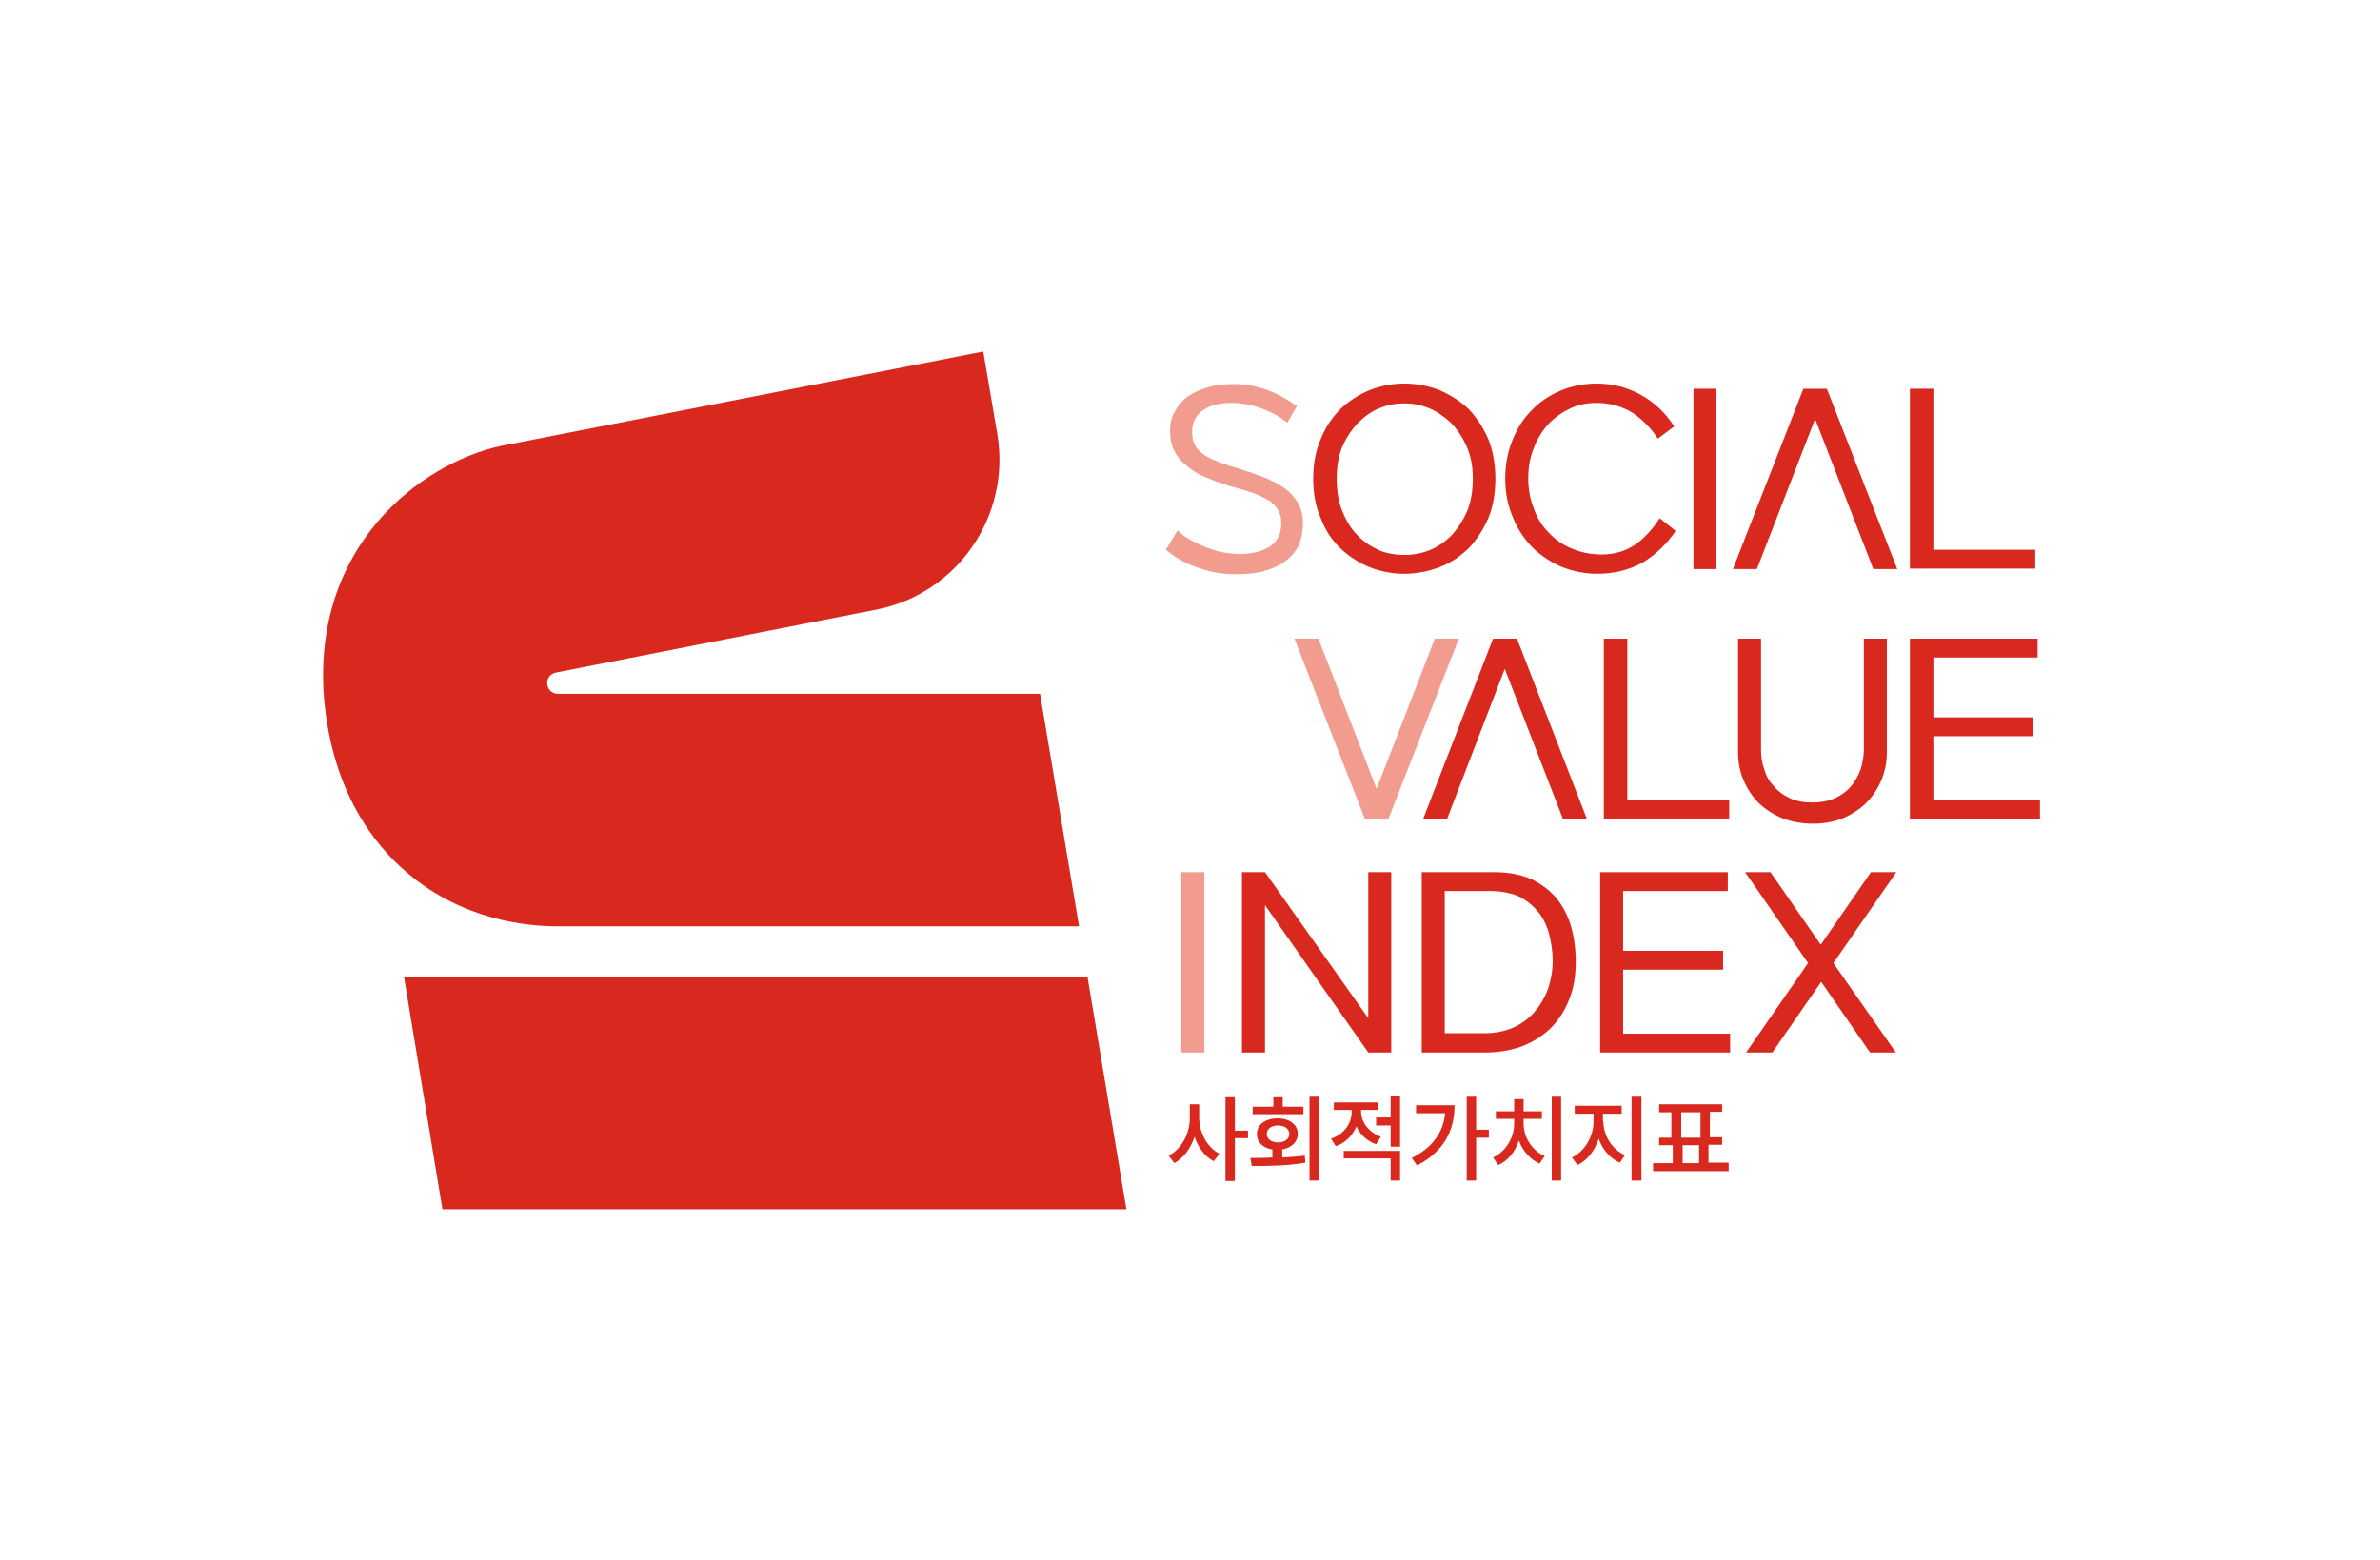 <svg width="61" height="40" viewBox="0 0 61 40" fill="none" xmlns="http://www.w3.org/2000/svg">
<g clip-path="url(#clip0_411_52345)">
<path d="M30.735 28.647C30.735 29.033 30.94 29.419 31.253 29.576L31.108 29.769C30.88 29.648 30.711 29.419 30.615 29.142C30.519 29.443 30.338 29.685 30.098 29.817L29.953 29.624C30.29 29.455 30.495 29.057 30.495 28.659V28.309H30.735V28.647ZM31.986 29.178H31.65V30.276H31.409V28.128H31.65V28.985H31.986V29.178Z" fill="#D9281E"/>
<path d="M32.877 29.673C33.07 29.661 33.262 29.649 33.443 29.625L33.455 29.806C32.985 29.89 32.48 29.89 32.083 29.89L32.047 29.685C32.215 29.685 32.42 29.685 32.612 29.673V29.468C32.372 29.432 32.215 29.287 32.215 29.07C32.215 28.828 32.432 28.671 32.745 28.671C33.057 28.671 33.262 28.828 33.262 29.07C33.262 29.275 33.106 29.42 32.865 29.468V29.673H32.877ZM33.407 28.563H32.107V28.37H32.636V28.128H32.877V28.37H33.407V28.563ZM32.757 29.287C32.925 29.287 33.045 29.202 33.045 29.07C33.045 28.937 32.925 28.852 32.757 28.852C32.588 28.852 32.468 28.937 32.468 29.07C32.468 29.202 32.588 29.287 32.757 29.287ZM33.816 28.116V30.264H33.563V28.116H33.816Z" fill="#D9281E"/>
<path d="M35.27 29.335C35.03 29.25 34.861 29.081 34.765 28.876C34.669 29.106 34.488 29.299 34.236 29.383L34.115 29.19C34.452 29.081 34.645 28.792 34.645 28.502V28.454H34.187V28.261H35.33V28.454H34.885V28.49C34.885 28.756 35.066 29.021 35.391 29.142L35.27 29.335ZM34.44 29.504H35.884V30.264H35.643V29.697H34.44V29.504ZM35.884 28.116V29.395H35.643V28.852H35.27V28.647H35.643V28.104H35.884V28.116Z" fill="#D9281E"/>
<path d="M37.28 28.346C37.28 28.973 37.016 29.516 36.318 29.878L36.185 29.685C36.715 29.42 36.992 29.033 37.04 28.539H36.294V28.333H37.28V28.346ZM38.159 29.166H37.834V30.264H37.593V28.116H37.834V28.961H38.159V29.166Z" fill="#D9281E"/>
<path d="M39.05 28.804C39.05 29.142 39.254 29.492 39.591 29.637L39.459 29.83C39.218 29.721 39.026 29.504 38.929 29.238C38.833 29.528 38.653 29.758 38.4 29.866L38.268 29.673C38.605 29.516 38.809 29.154 38.809 28.804V28.683H38.34V28.49H38.809V28.177H39.05V28.49H39.519V28.683H39.05V28.804ZM40.012 28.116V30.264H39.772V28.116H40.012Z" fill="#D9281E"/>
<path d="M41.095 28.744C41.095 29.106 41.312 29.468 41.649 29.613L41.516 29.806C41.264 29.697 41.071 29.468 40.975 29.19C40.879 29.492 40.686 29.745 40.433 29.866L40.289 29.673C40.626 29.516 40.843 29.118 40.843 28.756V28.551H40.361V28.346H41.564V28.551H41.083V28.744H41.095ZM42.07 28.116V30.264H41.817V28.116H42.07Z" fill="#D9281E"/>
<path d="M44.306 29.818V30.023H42.369V29.818H42.874V29.359H42.526V29.166H42.838V28.514H42.526V28.309H44.138V28.502H43.825V29.154H44.138V29.347H43.789V29.805H44.306V29.818ZM43.091 29.166H43.584V28.514H43.091V29.166ZM43.127 29.818H43.548V29.359H43.127V29.818Z" fill="#D9281E"/>
<path d="M14.433 17.786C14.421 17.786 14.409 17.786 14.397 17.786H14.3C14.144 17.786 14.024 17.665 14.024 17.508C14.024 17.375 14.12 17.267 14.24 17.243L22.47 15.626C24.54 15.215 25.911 13.224 25.562 11.136L25.201 9.012L12.869 11.426C12.845 11.426 12.833 11.438 12.809 11.438C10.811 11.884 7.972 13.972 8.309 17.942C8.525 20.308 9.596 21.672 10.462 22.396C11.882 23.59 13.494 23.747 14.288 23.747C14.373 23.747 14.445 23.747 14.517 23.747H27.656L26.657 17.786H14.433Z" fill="#D9281E"/>
<path d="M27.872 25.039H10.354L11.34 31H28.87L27.872 25.039Z" fill="#D9281E"/>
<path d="M30.869 22.359V26.981H30.279V22.359H30.869Z" fill="#F29B8F"/>
<path d="M31.832 22.359H32.422L35.069 26.101V22.359H35.658V26.981H35.069L32.422 23.204V26.981H31.832V22.359Z" fill="#D9281E"/>
<path d="M36.44 22.359H38.316C38.665 22.359 38.966 22.42 39.231 22.528C39.483 22.649 39.7 22.806 39.88 23.011C40.049 23.216 40.181 23.458 40.266 23.747C40.35 24.037 40.386 24.338 40.386 24.664C40.386 25.014 40.338 25.316 40.229 25.594C40.121 25.883 39.965 26.125 39.772 26.33C39.568 26.535 39.327 26.692 39.038 26.812C38.749 26.921 38.425 26.981 38.064 26.981H36.44V22.359ZM37.029 26.487H38.052C38.328 26.487 38.569 26.438 38.786 26.342C39.002 26.245 39.183 26.113 39.327 25.944C39.471 25.775 39.592 25.581 39.676 25.352C39.748 25.135 39.796 24.894 39.796 24.64C39.796 24.387 39.76 24.157 39.7 23.928C39.64 23.711 39.544 23.518 39.411 23.361C39.279 23.204 39.111 23.071 38.918 22.975C38.713 22.89 38.473 22.842 38.196 22.842H37.029V26.487Z" fill="#D9281E"/>
<path d="M44.164 24.375V24.858H41.601V26.499H44.344V26.981H41.012V22.359H44.284V22.842H41.601V24.375H44.164Z" fill="#D9281E"/>
<path d="M44.753 26.981L46.341 24.689L44.728 22.359H45.378L46.666 24.218L47.953 22.359H48.603L46.99 24.689L48.591 26.981H47.929L46.678 25.171L45.426 26.981H44.753Z" fill="#D9281E"/>
<path d="M30.182 13.598C30.278 13.695 30.398 13.779 30.531 13.852C30.663 13.924 30.795 13.985 30.94 14.045C31.084 14.093 31.228 14.141 31.373 14.166C31.517 14.19 31.662 14.202 31.794 14.202C32.107 14.202 32.359 14.129 32.552 14.009C32.744 13.876 32.841 13.671 32.841 13.405C32.841 13.297 32.817 13.188 32.769 13.091C32.72 13.007 32.648 12.923 32.552 12.85C32.456 12.79 32.335 12.729 32.203 12.669C32.071 12.621 31.914 12.573 31.746 12.524C31.445 12.44 31.18 12.355 30.964 12.259C30.735 12.174 30.555 12.066 30.422 11.945C30.278 11.836 30.17 11.704 30.097 11.559C30.025 11.414 29.989 11.245 29.989 11.064C29.989 10.859 30.025 10.678 30.122 10.533C30.206 10.376 30.314 10.255 30.47 10.147C30.615 10.05 30.795 9.978 30.988 9.918C31.18 9.869 31.397 9.845 31.625 9.845C31.902 9.845 32.179 9.893 32.456 9.99C32.732 10.087 32.985 10.231 33.238 10.412L32.997 10.835C32.913 10.774 32.817 10.702 32.708 10.642C32.6 10.581 32.492 10.533 32.371 10.485C32.251 10.437 32.131 10.4 32.011 10.376C31.89 10.352 31.77 10.34 31.649 10.328C31.517 10.328 31.385 10.328 31.253 10.352C31.12 10.376 31 10.412 30.904 10.473C30.795 10.533 30.711 10.605 30.651 10.702C30.591 10.799 30.555 10.919 30.555 11.052C30.555 11.185 30.567 11.293 30.615 11.378C30.651 11.474 30.711 11.547 30.807 11.619C30.892 11.692 31.012 11.752 31.156 11.812C31.301 11.873 31.469 11.933 31.686 11.993C31.95 12.078 32.179 12.15 32.395 12.235C32.6 12.319 32.781 12.416 32.937 12.524C33.081 12.633 33.19 12.766 33.274 12.898C33.346 13.043 33.394 13.2 33.394 13.381C33.394 13.623 33.358 13.828 33.274 13.997C33.19 14.166 33.069 14.298 32.913 14.407C32.756 14.515 32.576 14.588 32.371 14.648C32.155 14.697 31.938 14.721 31.686 14.721C31.361 14.721 31.048 14.672 30.735 14.564C30.41 14.455 30.122 14.298 29.881 14.093L30.182 13.598Z" fill="#F29B8F"/>
<path d="M33.658 12.271C33.658 11.897 33.718 11.559 33.851 11.257C33.971 10.955 34.139 10.702 34.356 10.485C34.573 10.28 34.813 10.123 35.102 10.002C35.379 9.893 35.679 9.833 35.992 9.833C36.317 9.833 36.618 9.893 36.895 10.002C37.172 10.123 37.424 10.28 37.641 10.485C37.845 10.702 38.014 10.955 38.146 11.257C38.266 11.559 38.327 11.897 38.327 12.271C38.327 12.657 38.266 12.995 38.146 13.284C38.014 13.586 37.845 13.84 37.641 14.057C37.424 14.262 37.184 14.431 36.895 14.54C36.606 14.648 36.305 14.709 35.992 14.709C35.667 14.709 35.379 14.648 35.102 14.54C34.813 14.419 34.573 14.262 34.356 14.057C34.139 13.852 33.971 13.598 33.851 13.284C33.718 12.983 33.658 12.645 33.658 12.271ZM34.26 12.271C34.26 12.597 34.308 12.874 34.404 13.103C34.5 13.345 34.621 13.55 34.789 13.719C34.946 13.888 35.138 14.008 35.343 14.105C35.547 14.19 35.764 14.226 35.992 14.226C36.221 14.226 36.425 14.19 36.642 14.105C36.847 14.021 37.039 13.888 37.208 13.719C37.364 13.55 37.496 13.345 37.605 13.103C37.701 12.862 37.749 12.585 37.749 12.271C37.749 11.957 37.701 11.691 37.593 11.45C37.484 11.209 37.352 11.004 37.184 10.835C37.015 10.678 36.822 10.545 36.618 10.46C36.401 10.376 36.197 10.34 35.992 10.34C35.776 10.34 35.571 10.376 35.367 10.46C35.15 10.545 34.97 10.678 34.813 10.835C34.645 11.004 34.513 11.209 34.404 11.45C34.308 11.679 34.26 11.957 34.26 12.271Z" fill="#D9281E"/>
<path d="M38.58 12.271C38.58 11.921 38.64 11.595 38.761 11.293C38.881 10.992 39.037 10.738 39.254 10.521C39.458 10.304 39.711 10.135 40 10.014C40.289 9.893 40.601 9.833 40.926 9.833C41.335 9.833 41.708 9.93 42.057 10.123C42.406 10.316 42.683 10.581 42.911 10.931L42.49 11.245C42.322 10.979 42.105 10.762 41.841 10.581C41.564 10.412 41.251 10.328 40.914 10.328C40.662 10.328 40.433 10.376 40.216 10.485C40 10.593 39.819 10.726 39.663 10.895C39.507 11.076 39.386 11.281 39.302 11.511C39.206 11.752 39.17 12.005 39.17 12.271C39.17 12.548 39.218 12.802 39.314 13.043C39.398 13.284 39.531 13.49 39.699 13.659C39.867 13.84 40.06 13.972 40.301 14.069C40.529 14.165 40.782 14.214 41.059 14.214C41.383 14.214 41.66 14.129 41.913 13.96C42.154 13.791 42.358 13.562 42.538 13.284L42.948 13.61C42.719 13.948 42.442 14.214 42.105 14.419C41.757 14.612 41.371 14.709 40.938 14.709C40.626 14.709 40.325 14.648 40.048 14.54C39.759 14.419 39.519 14.262 39.302 14.057C39.085 13.84 38.905 13.586 38.785 13.284C38.652 12.983 38.58 12.645 38.58 12.271Z" fill="#D9281E"/>
<path d="M43.994 9.966V14.588H43.404V9.966H43.994Z" fill="#D9281E"/>
<path d="M48.963 9.966H49.553V14.093H52.164V14.576H48.951V9.966H48.963Z" fill="#D9281E"/>
<path d="M46.822 9.966H46.221L44.416 14.588H45.03L46.522 10.738L48.014 14.588H48.627L46.822 9.966Z" fill="#D9281E"/>
<path d="M33.178 16.373H33.791L35.283 20.223L36.775 16.373H37.389L35.584 20.996H34.983L33.178 16.373Z" fill="#F29B8F"/>
<path d="M41.12 16.373H41.709V20.501H44.32V20.983H41.107V16.373H41.12Z" fill="#D9281E"/>
<path d="M46.472 21.116C46.183 21.116 45.931 21.068 45.702 20.983C45.461 20.887 45.257 20.754 45.088 20.597C44.92 20.428 44.788 20.235 44.691 20.006C44.595 19.789 44.547 19.547 44.547 19.282V16.373H45.136V19.222C45.136 19.403 45.16 19.572 45.221 19.728C45.269 19.897 45.353 20.042 45.473 20.163C45.582 20.296 45.726 20.392 45.882 20.465C46.039 20.537 46.231 20.573 46.448 20.573C46.664 20.573 46.857 20.537 47.025 20.465C47.182 20.392 47.326 20.296 47.434 20.163C47.543 20.042 47.627 19.885 47.687 19.728C47.735 19.572 47.771 19.39 47.771 19.222V16.373H48.361V19.282C48.361 19.547 48.313 19.777 48.217 20.006C48.12 20.235 47.988 20.428 47.819 20.597C47.651 20.754 47.447 20.887 47.218 20.983C47.001 21.068 46.749 21.116 46.472 21.116Z" fill="#D9281E"/>
<path d="M52.115 18.389V18.872H49.553V20.513H52.296V20.996H48.951V16.373H52.224V16.856H49.553V18.389H52.115Z" fill="#D9281E"/>
<path d="M38.881 16.373H38.267L36.475 20.996H37.088L38.568 17.146L40.06 20.996H40.674L38.881 16.373Z" fill="#D9281E"/>
</g>
<defs>
<clipPath id="clip0_411_52345">
<rect width="44" height="22" fill="white" transform="translate(8.285 9)"/>
</clipPath>
</defs>
</svg>
